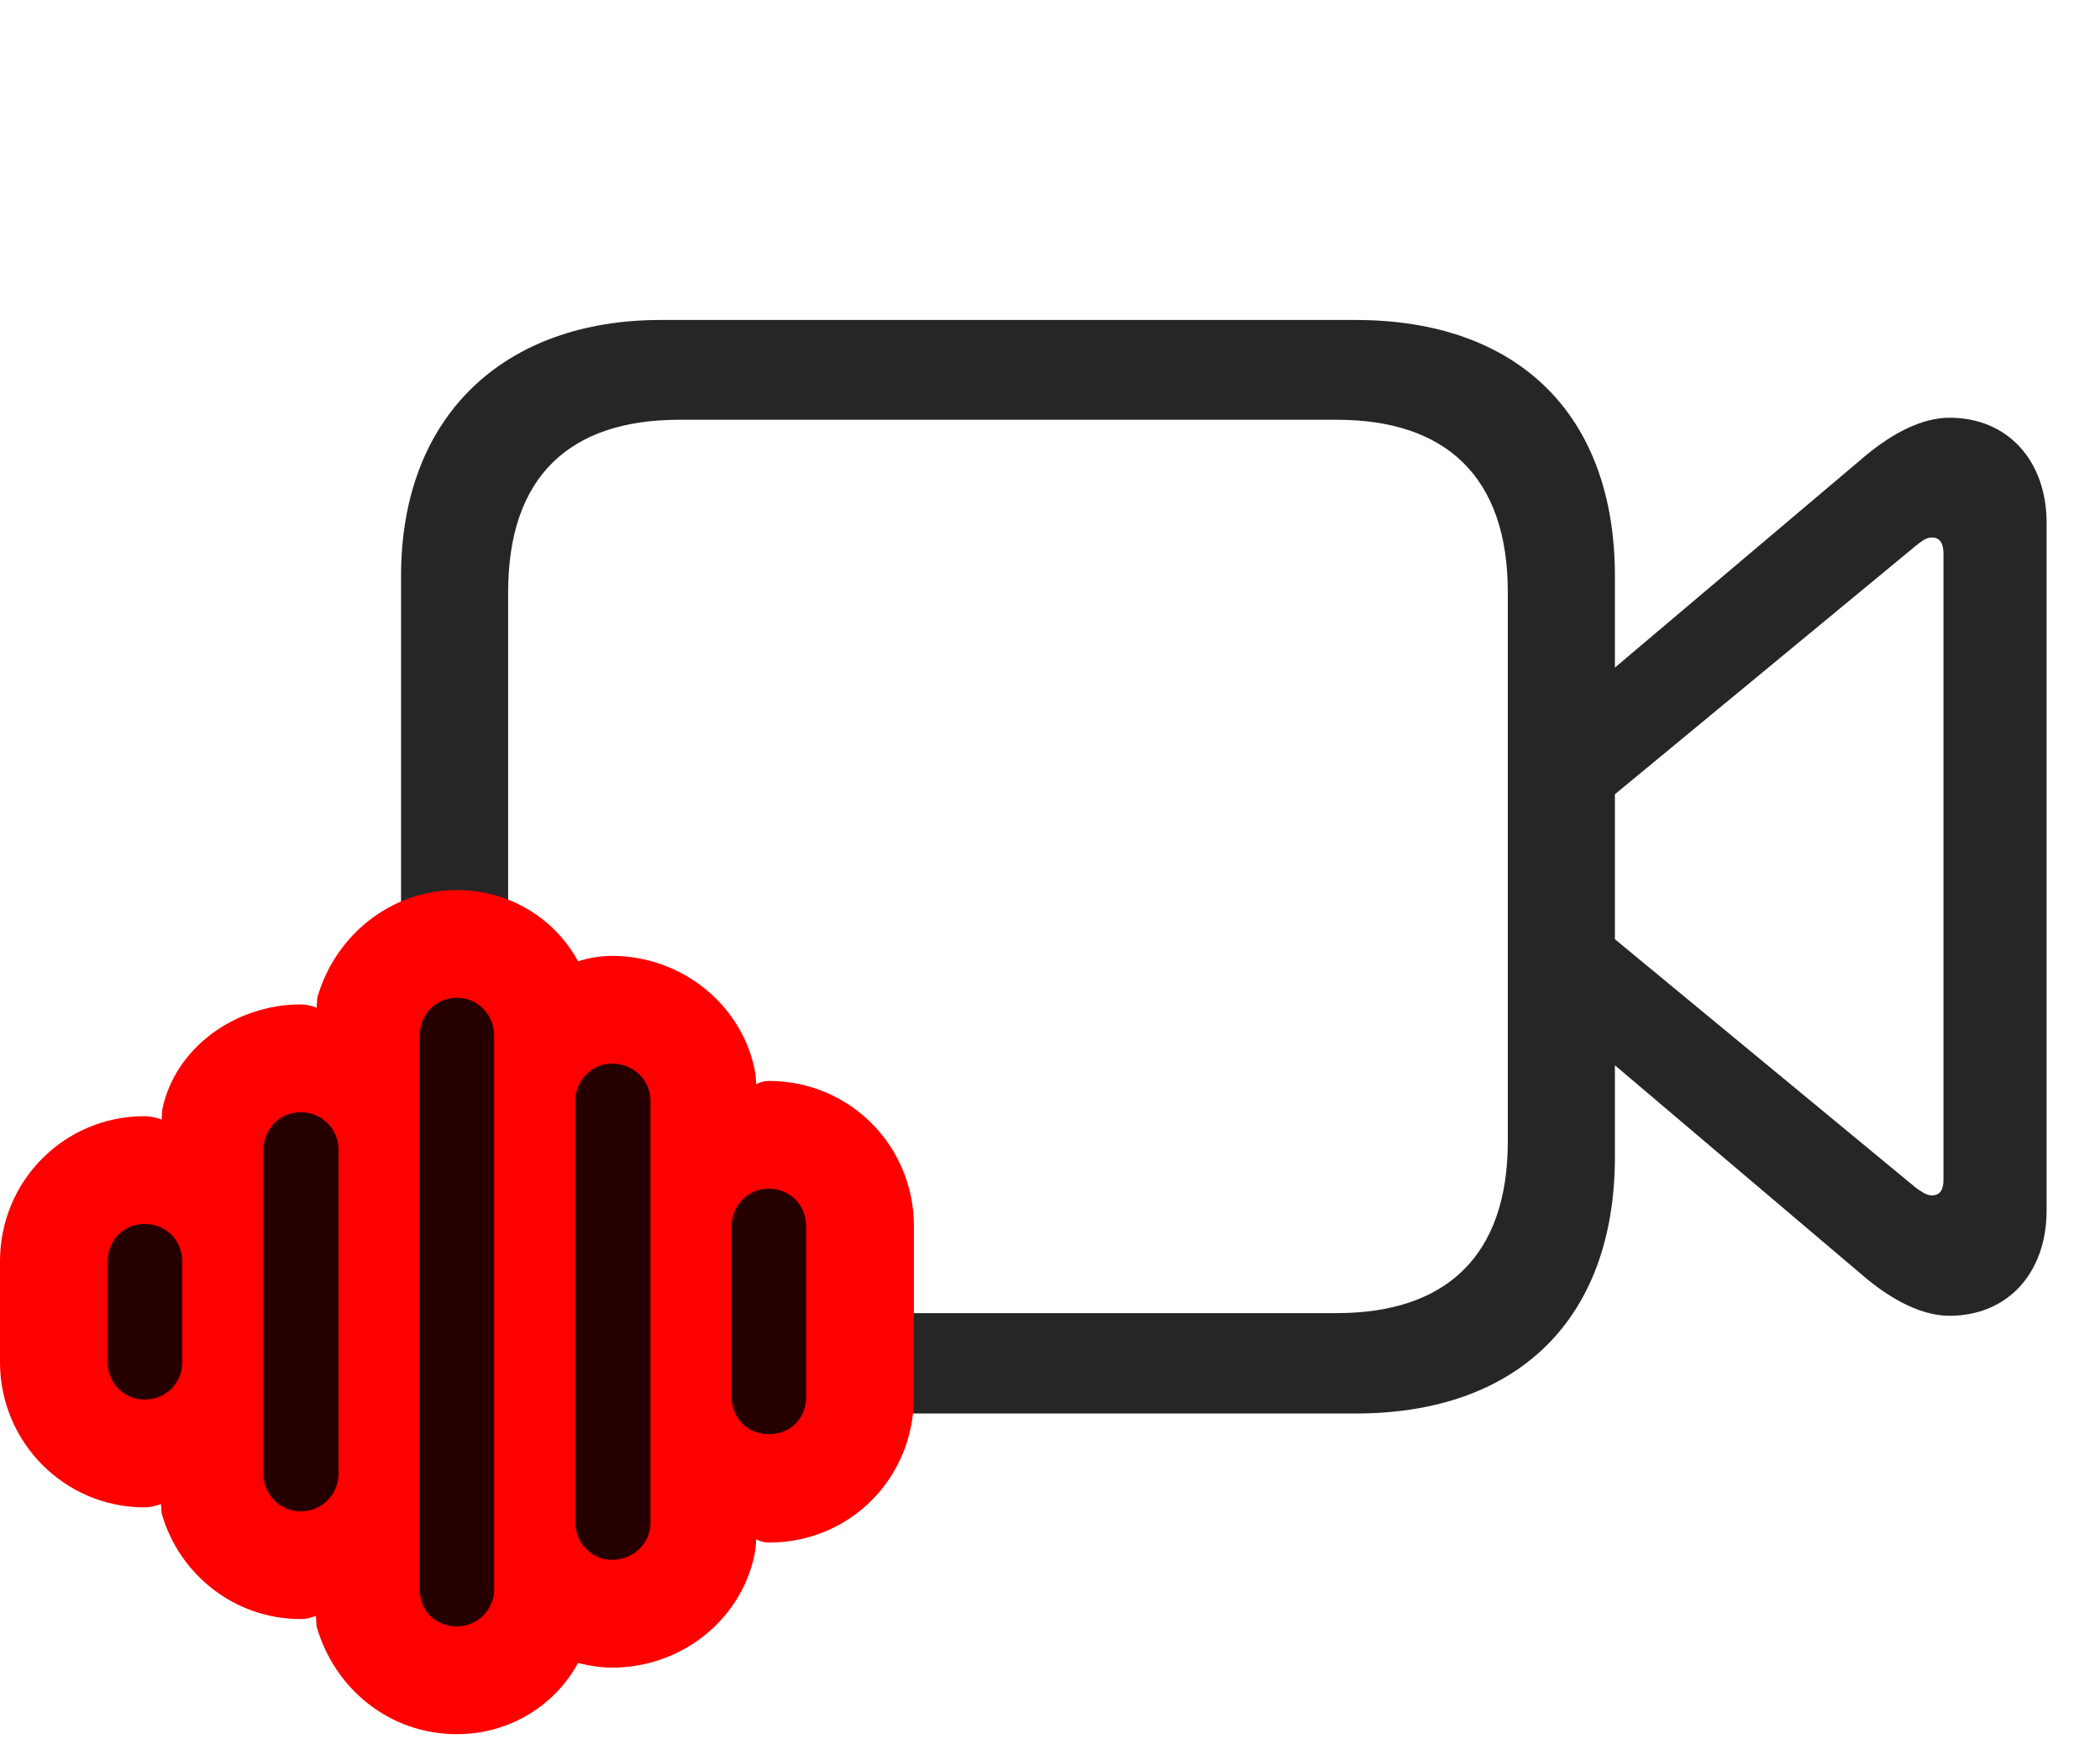 <svg width="37" height="31" viewBox="0 0 37 31" fill="none" xmlns="http://www.w3.org/2000/svg">
<g clip-path="url(#clip0_2201_818)">
<path d="M11.637 24.902H23.883C26.742 24.902 28.453 23.238 28.453 20.379V10.148C28.453 7.301 26.742 5.637 23.883 5.637H11.637C8.906 5.637 7.066 7.301 7.066 10.148V20.379C7.066 23.238 8.777 24.902 11.637 24.902ZM11.965 23.133C10.043 23.133 8.953 22.137 8.953 20.109V10.43C8.953 8.391 10.043 7.395 11.965 7.395H23.555C25.465 7.395 26.566 8.391 26.566 10.43V20.109C26.566 22.137 25.465 23.133 23.555 23.133H11.965ZM28.184 11.988V14.215L33.762 9.609C33.867 9.527 33.938 9.469 34.043 9.469C34.184 9.469 34.242 9.586 34.242 9.75V20.789C34.242 20.953 34.184 21.059 34.043 21.059C33.938 21.059 33.867 21 33.762 20.93L28.184 16.324V18.539L32.883 22.523C33.352 22.91 33.867 23.18 34.348 23.18C35.379 23.18 36.059 22.418 36.059 21.328V9.211C36.059 8.121 35.379 7.359 34.348 7.359C33.867 7.359 33.352 7.629 32.883 8.016L28.184 11.988Z" fill="#000" fill-opacity="0.85"/>
<path d="M8.051 30.551C8.988 30.551 9.785 30.035 10.184 29.297C10.383 29.344 10.57 29.379 10.781 29.379C12.047 29.379 13.113 28.488 13.312 27.293L13.324 27.117C13.383 27.152 13.465 27.176 13.547 27.176C14.977 27.176 16.102 26.039 16.102 24.609V21.598C16.102 20.191 14.977 19.043 13.547 19.043C13.465 19.043 13.383 19.066 13.324 19.102L13.312 18.926C13.113 17.742 12.047 16.84 10.781 16.84C10.57 16.84 10.383 16.875 10.184 16.934C9.785 16.195 8.988 15.68 8.051 15.68C6.867 15.68 5.895 16.5 5.59 17.578L5.578 17.754C5.496 17.719 5.402 17.695 5.297 17.695C4.148 17.695 3.082 18.457 2.859 19.547L2.848 19.723C2.754 19.688 2.648 19.664 2.543 19.664C1.137 19.664 0 20.801 0 22.219V24C0 25.406 1.137 26.555 2.543 26.555C2.648 26.555 2.742 26.531 2.836 26.496L2.848 26.66C3.152 27.738 4.137 28.523 5.297 28.523C5.391 28.523 5.496 28.5 5.566 28.465L5.578 28.652C5.883 29.73 6.844 30.551 8.051 30.551Z" fill="#f00"/>
<path d="M13.547 25.266C13.922 25.266 14.203 24.996 14.203 24.609V21.598C14.203 21.234 13.922 20.941 13.547 20.941C13.172 20.941 12.891 21.246 12.891 21.598V24.609C12.891 24.984 13.172 25.266 13.547 25.266Z" fill="#000" fill-opacity="0.85"/>
<path d="M10.781 27.48C11.168 27.48 11.461 27.188 11.461 26.824V19.395C11.461 19.031 11.168 18.738 10.781 18.738C10.43 18.738 10.137 19.031 10.137 19.395V26.824C10.137 27.188 10.43 27.48 10.781 27.48Z" fill="#000" fill-opacity="0.85"/>
<path d="M8.051 28.652C8.414 28.652 8.707 28.359 8.707 27.996V18.246C8.707 17.871 8.414 17.578 8.051 17.578C7.676 17.578 7.395 17.871 7.395 18.246V27.996C7.395 28.371 7.664 28.652 8.051 28.652Z" fill="#000" fill-opacity="0.85"/>
<path d="M5.297 26.625C5.672 26.625 5.965 26.332 5.965 25.957V20.262C5.965 19.887 5.672 19.594 5.297 19.594C4.934 19.594 4.641 19.887 4.641 20.262V25.957C4.641 26.332 4.934 26.625 5.297 26.625Z" fill="#000" fill-opacity="0.85"/>
<path d="M2.543 24.656C2.93 24.656 3.211 24.363 3.211 24V22.219C3.211 21.855 2.93 21.562 2.543 21.562C2.18 21.562 1.898 21.855 1.898 22.219V24C1.898 24.363 2.18 24.656 2.543 24.656Z" fill="#000" fill-opacity="0.85"/>
</g>
<defs>
<clipPath id="clip0_2201_818">
<rect width="36.059" height="30.551" fill="#f00"/>
</clipPath>
</defs>
</svg>
